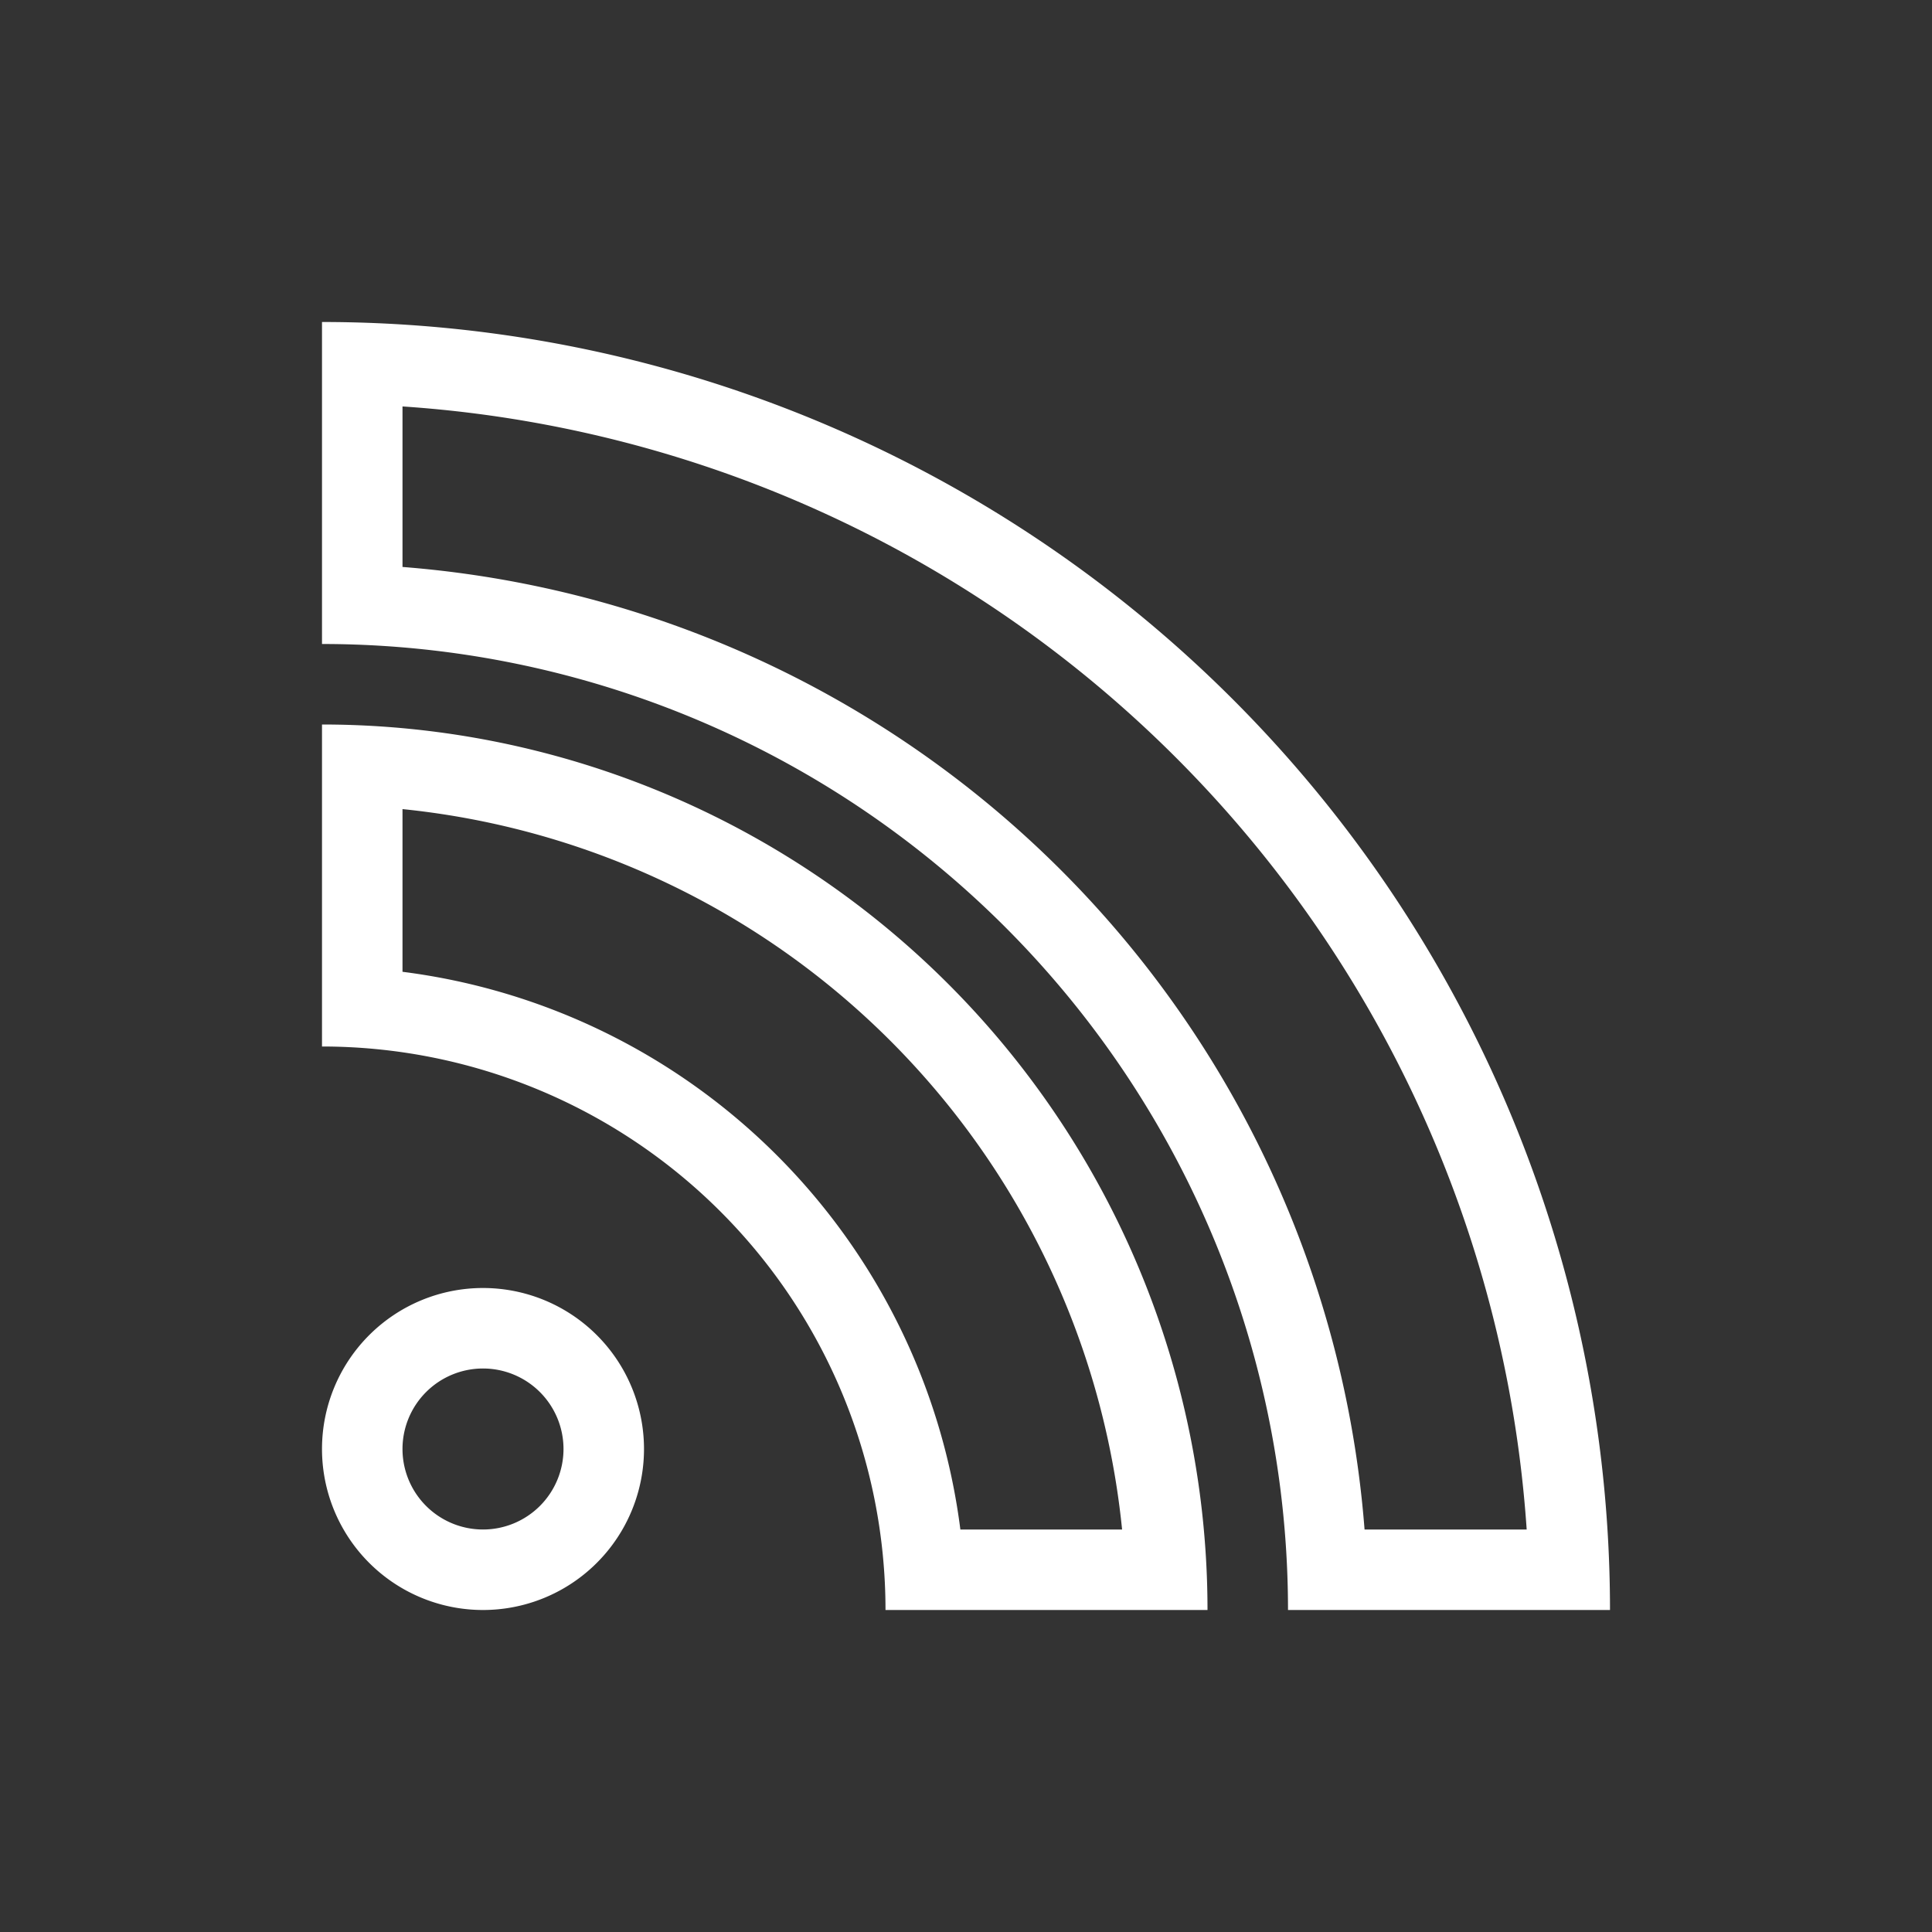<svg xmlns="http://www.w3.org/2000/svg" xmlns:svg="http://www.w3.org/2000/svg" id="svg2" width="24" height="24" enable-background="new" version="1.1" viewBox="0 0 24 24"><rect x="0" y="0" width="24" height="24" fill="#333333" stroke="none"/><defs id="defs14"><mask id="XMLID_23_" width="576.609" height="587.491" x="122.963" y="97.149" maskUnits="userSpaceOnUse"><g id="g37" filter="url(#Adobe_OpacityMaskFilter)"><radialGradient id="XMLID_24_" cx="88.978" cy="-20.899" r="673.116" fx="88.978" fy="-20.899" gradientUnits="userSpaceOnUse"><stop id="stop40" offset=".309" stop-color="#FFF"/><stop id="stop42" offset="1" stop-color="#000"/></radialGradient><ellipse id="ellipse44" cx="295.895" cy="286.172" fill="url(#XMLID_24_)" rx="512.934" ry="349.106"/></g></mask><filter id="Adobe_OpacityMaskFilter" width="576.609" height="587.491" x="122.963" y="97.149" color-interpolation-filters="sRGB" filterUnits="userSpaceOnUse"><feColorMatrix id="feColorMatrix34" type="matrix" values="1 0 0 0 0 0 1 0 0 0 0 0 1 0 0 0 0 0 1 0"/></filter><mask id="XMLID_26_" width="93.126" height="44.813" x="155.705" y="461.543" maskUnits="userSpaceOnUse"><g id="g75" filter="url(#Adobe_OpacityMaskFilter_1_)"><linearGradient id="XMLID_1_" x1="211.722" x2="200.073" y1="562.858" y2="466.754" gradientUnits="userSpaceOnUse"><stop id="stop78" offset="0" stop-color="#FFF"/><stop id="stop80" offset="1" stop-color="#000"/></linearGradient><ellipse id="ellipse82" cx="203.617" cy="495.988" fill="url(#XMLID_1_)" rx="80.542" ry="59.683"/></g></mask><filter id="Adobe_OpacityMaskFilter_1_" width="93.126" height="44.813" x="155.705" y="461.543" color-interpolation-filters="sRGB" filterUnits="userSpaceOnUse"><feColorMatrix id="feColorMatrix72" type="matrix" values="1 0 0 0 0 0 1 0 0 0 0 0 1 0 0 0 0 0 1 0"/></filter><mask id="XMLID_2_" width="156.907" height="127.553" x="101.57" y="425.034" maskUnits="userSpaceOnUse"><g id="g92" filter="url(#Adobe_OpacityMaskFilter_2_)"><linearGradient id="XMLID_3_" x1="206.091" x2="186.922" y1="397.621" y2="563.473" gradientUnits="userSpaceOnUse"><stop id="stop95" offset="0" stop-color="#FFF"/><stop id="stop97" offset=".111" stop-color="#CBCBCB"/><stop id="stop99" offset=".24" stop-color="#969696"/><stop id="stop101" offset=".37" stop-color="#686868"/><stop id="stop103" offset=".499" stop-color="#424242"/><stop id="stop105" offset=".627" stop-color="#252525"/><stop id="stop107" offset=".754" stop-color="#111"/><stop id="stop109" offset=".879" stop-color="#040404"/><stop id="stop111" offset="1" stop-color="#000"/></linearGradient><ellipse id="ellipse113" cx="194.764" cy="495.623" fill="url(#XMLID_3_)" rx="160.94" ry="123.604"/></g></mask><filter id="Adobe_OpacityMaskFilter_2_" width="156.907" height="127.553" x="101.57" y="425.034" color-interpolation-filters="sRGB" filterUnits="userSpaceOnUse"><feColorMatrix id="feColorMatrix89" type="matrix" values="1 0 0 0 0 0 1 0 0 0 0 0 1 0 0 0 0 0 1 0"/></filter><mask id="XMLID_10_" width="447.197" height="527.73" x="191.541" y="217.631" maskUnits="userSpaceOnUse"><g id="g165" filter="url(#Adobe_OpacityMaskFilter_3_)"><radialGradient id="XMLID_11_" cx="657.212" cy="155.233" r="606.953" fx="657.212" fy="155.233" gradientTransform="matrix(0.931,0,0,0.93,28.746,21.663)" gradientUnits="userSpaceOnUse"><stop id="stop168" offset="0" stop-color="#C9C9C8"/><stop id="stop170" offset=".088" stop-color="#C4C4C4"/><stop id="stop172" offset=".219" stop-color="#B8B8B7"/><stop id="stop174" offset=".377" stop-color="#A1A0A0"/><stop id="stop176" offset=".556" stop-color="#7F7F7E"/><stop id="stop178" offset=".752" stop-color="#4F4F4E"/><stop id="stop180" offset=".96" stop-color="#121212"/><stop id="stop182" offset="1" stop-color="#000"/></radialGradient><circle id="circle184" cx="408.427" cy="444.226" r="302.954" fill="url(#XMLID_11_)"/></g></mask><filter id="Adobe_OpacityMaskFilter_3_" width="447.197" height="527.73" x="191.541" y="217.631" color-interpolation-filters="sRGB" filterUnits="userSpaceOnUse"><feColorMatrix id="feColorMatrix162" type="matrix" values="1 0 0 0 0 0 1 0 0 0 0 0 1 0 0 0 0 0 1 0"/></filter><mask id="XMLID_13_" width="252.506" height="187.183" x="243.061" y="279.317" maskUnits="userSpaceOnUse"><g id="g199" filter="url(#Adobe_OpacityMaskFilter_4_)"><linearGradient id="XMLID_14_" x1="340.049" x2="372.381" y1="266.934" y2="417.815" gradientUnits="userSpaceOnUse"><stop id="stop202" offset="0" stop-color="#FFF"/><stop id="stop204" offset=".087" stop-color="#F8F8F8"/><stop id="stop206" offset=".216" stop-color="#E4E4E4"/><stop id="stop208" offset=".371" stop-color="#C2C2C2"/><stop id="stop210" offset=".546" stop-color="#949494"/><stop id="stop212" offset=".739" stop-color="#595959"/><stop id="stop214" offset=".944" stop-color="#151515"/><stop id="stop216" offset=".994" stop-color="#000"/></linearGradient><ellipse id="ellipse218" cx="363.052" cy="374.282" fill="url(#XMLID_14_)" rx="215.324" ry="183.322"/></g></mask><filter id="Adobe_OpacityMaskFilter_4_" width="252.506" height="187.183" x="243.061" y="279.317" color-interpolation-filters="sRGB" filterUnits="userSpaceOnUse"><feColorMatrix id="feColorMatrix196" type="matrix" values="1 0 0 0 0 0 1 0 0 0 0 0 1 0 0 0 0 0 1 0"/></filter></defs><path id="path4283" fill="#fff" fill-opacity="1" stroke="none" stroke-dasharray="none" stroke-dashoffset="0" stroke-linecap="butt" stroke-linejoin="miter" stroke-miterlimit="4" stroke-opacity="1" stroke-width="3.567" d="M 4 4 L 4 5 L 4 8 A 12 12 0 0 1 16 20 L 16.418 20 L 17 20 L 19 20 L 20 20 A 16 16 0 0 0 4 4 z M 5 5.049 A 15 15 0 0 1 18.965 19 L 17 19 L 16.951 19 A 13 13 0 0 0 5 7.043 L 5 5.049 z M 4 9 L 4 10 L 4 13 A 7 7 0 0 1 11 20 L 14 20 L 15 20 A 11 11 0 0 0 4 9 z M 5 10.051 A 10 10 0 0 1 13.939 19 L 11.93 19 A 8 8 0 0 0 5 12.072 L 5 10.051 z M 6 16 A 2 2 0 0 0 4 18 A 2 2 0 0 0 6 20 A 2 2 0 0 0 8 18 A 2 2 0 0 0 6 16 z M 6 17 A 1 1 0 0 1 7 18 A 1 1 0 0 1 6 19 A 1 1 0 0 1 5 18 A 1 1 0 0 1 6 17 z" opacity="1"/></svg>